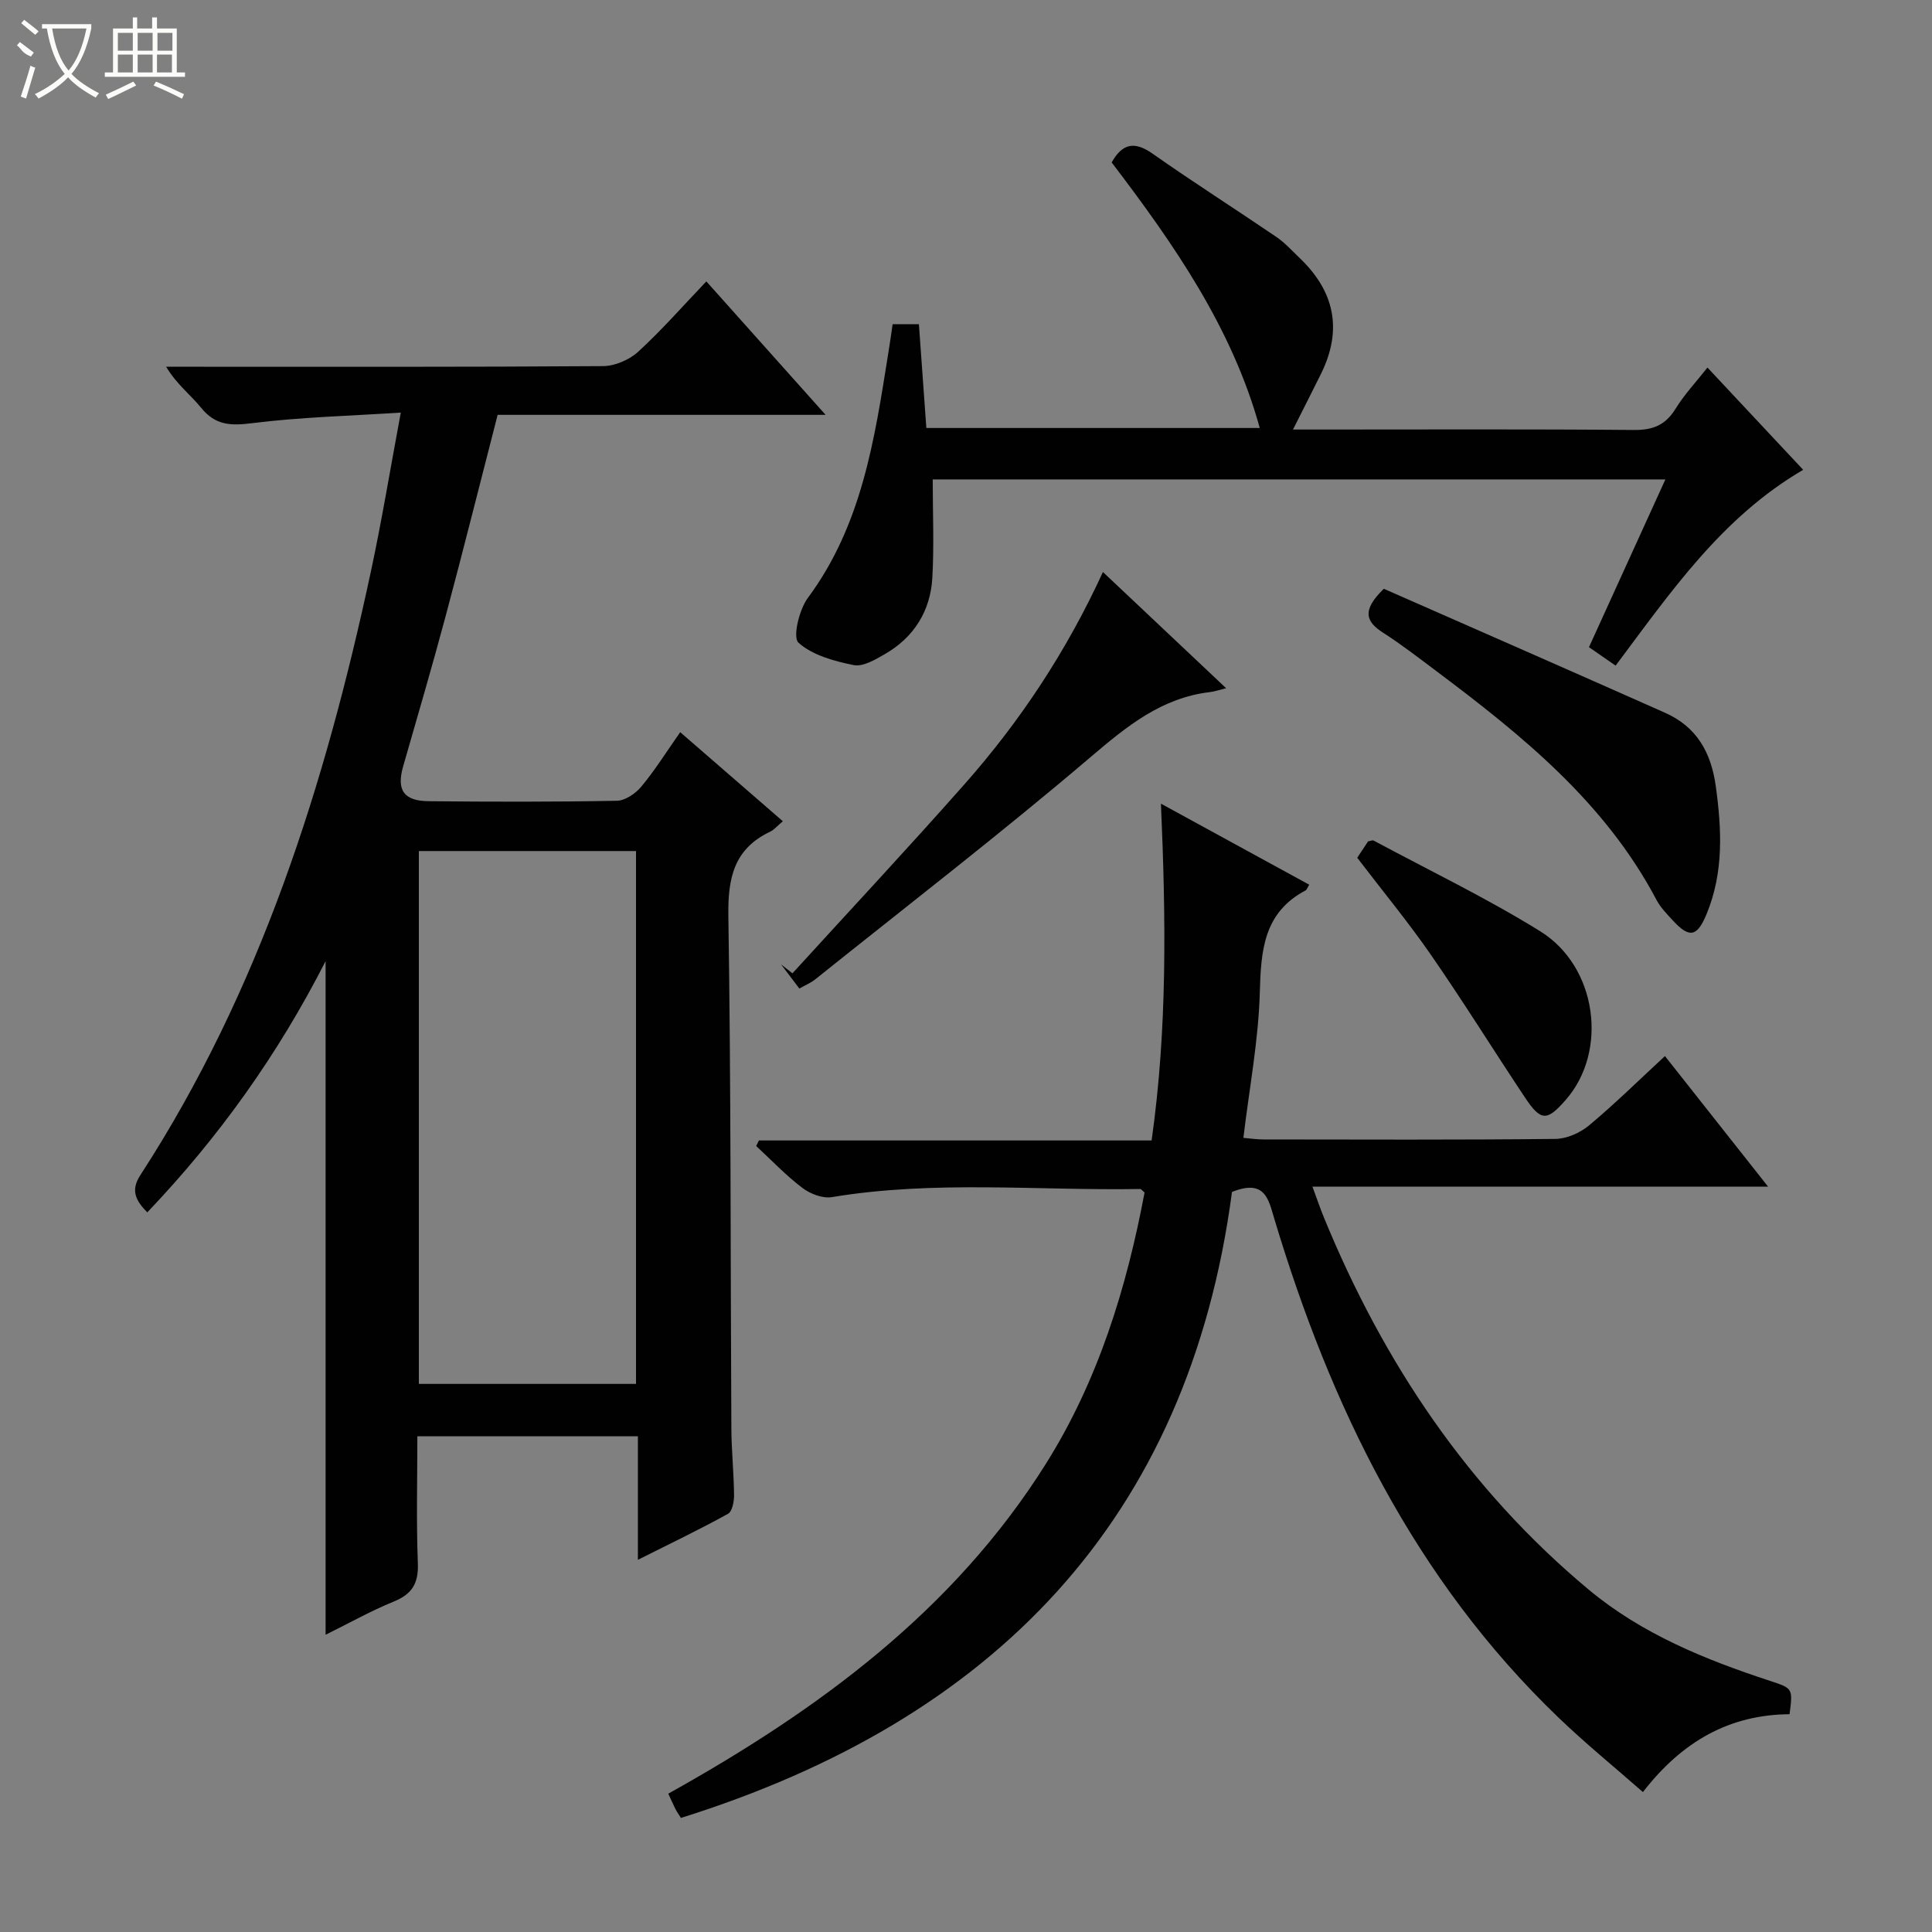 <svg enable-background="new 0 0 400 400" viewBox="0 0 400 400" xmlns="http://www.w3.org/2000/svg"><rect x="0" y="0" width="400" height="400" fill="#808080" stroke="none"/><g fill="#010102"><path d="m132.07 322.94c0-8.98 0-17.09 0-25.58-15.2 0-30.1 0-45.66 0 0 8.75-.23 17.54.1 26.32.16 4.14-1.19 6.36-5 7.91-4.71 1.92-9.18 4.44-14.1 6.87 0-46.64 0-92.67 0-139.46-9.84 19.28-22.03 36.39-36.92 52.01-2.3-2.36-3.55-4.47-1.44-7.7 24.82-38.25 38.28-80.87 47.74-124.99 2.26-10.53 4-21.17 6.19-32.9-10.7.7-20.83.94-30.83 2.2-4.39.55-7.55.45-10.48-3.16-2.18-2.69-5.04-4.83-7.28-8.53h4.99c28.5 0 57 .07 85.49-.13 2.46-.02 5.44-1.31 7.27-2.99 4.88-4.47 9.27-9.49 14.1-14.55 8.38 9.38 16.19 18.12 24.69 27.63-23.35 0-45.6 0-67.9 0-3.64 14.12-7.08 27.91-10.76 41.65-2.78 10.41-5.83 20.76-8.8 31.12-1.4 4.87.07 7.17 5.26 7.22 13 .13 26 .16 38.99-.09 1.74-.03 3.89-1.52 5.08-2.96 2.83-3.41 5.2-7.2 8.03-11.24 7.29 6.32 14.14 12.27 21.25 18.44-1.15.96-1.79 1.76-2.63 2.16-7.5 3.57-8.77 9.59-8.65 17.45.55 35.32.43 70.65.62 105.98.02 4.65.51 9.29.56 13.94.01 1.32-.38 3.38-1.26 3.86-5.91 3.27-12.02 6.19-18.65 9.52zm-45.35-36.42h44.96c0-37.01 0-73.6 0-110.32-15.1 0-29.88 0-44.96 0z"/><path d="m240.36 166.39c10.67 5.83 20.67 11.3 30.7 16.78-.39.63-.5 1.04-.75 1.18-8.69 4.59-9.24 12.41-9.48 21.11-.27 9.9-2.16 19.76-3.4 30.12 1.33.11 2.73.33 4.13.33 20.16.02 40.32.11 60.48-.11 2.35-.03 5.1-1.26 6.95-2.79 5.34-4.46 10.31-9.36 15.72-14.36 7.09 8.97 13.99 17.7 21.36 27.04-31.52 0-62.51 0-94.34 0 1 2.69 1.65 4.64 2.44 6.54 12.28 29.88 29.8 56.08 54.76 76.89 11.03 9.19 24.14 14.5 37.64 18.92 4.63 1.52 4.62 1.55 3.94 6.87-12.43.09-22.23 5.61-30.36 16.12-5.98-5.25-11.98-10.13-17.54-15.48-29.78-28.62-47.12-64.38-58.81-103.32-1.18-3.94-1.89-8.18-8.73-5.45-8.99 67.9-49.42 109.34-114.09 129.6-.45-.71-.83-1.23-1.12-1.81-.51-1.02-.97-2.06-1.5-3.21 30.97-17.27 59.02-37.79 78.17-68.28 10.82-17.23 16.72-36.4 20.44-56.19-.44-.36-.69-.72-.92-.72-21.27.36-42.6-1.85-63.81 1.68-1.91.32-4.49-.67-6.11-1.9-3.42-2.59-6.4-5.75-9.57-8.68.19-.38.37-.76.56-1.15h81.31c3.29-23.29 2.95-46.14 1.93-69.73z"/><path d="m184.81 67.13h5.44c.51 7.09 1.02 14.13 1.54 21.48h69.03c-5.75-20.83-17.86-38.16-30.66-54.98 2.21-3.95 4.72-4.44 8.46-1.82 8.43 5.92 17.12 11.45 25.63 17.24 1.77 1.2 3.24 2.85 4.8 4.34 7.25 6.9 8.95 14.85 4.48 23.94-1.82 3.69-3.69 7.34-5.83 11.6h5.66c21.66 0 43.31-.1 64.96.09 3.94.04 6.52-1.04 8.59-4.4 1.82-2.95 4.24-5.52 6.6-8.52 6.64 7.09 13.1 14 19.82 21.17-16.86 9.85-27.4 25.28-38.83 40.54-1.78-1.24-3.49-2.41-5.52-3.82 5.24-11.5 10.43-22.89 15.82-34.73-50.82 0-101.01 0-151.69 0 0 6.93.3 13.68-.08 20.38-.4 6.89-3.82 12.34-9.87 15.81-1.97 1.13-4.5 2.64-6.42 2.25-4.04-.82-8.52-2.03-11.43-4.64-1.22-1.1.14-6.83 1.94-9.26 11.19-15.08 13.82-32.82 16.64-50.56.33-1.94.59-3.89.92-6.11z"/><path d="m286.51 121.9c19.15 8.43 38.71 16.99 58.22 25.67 6.5 2.89 9.53 8.14 10.5 15.18 1.25 9.03 1.66 17.85-1.89 26.47-1.96 4.75-3.55 5.09-6.98 1.37-1.24-1.34-2.57-2.7-3.41-4.29-10.66-20.2-27.86-34.08-45.64-47.41-3.59-2.69-7.15-5.45-10.92-7.87-3.54-2.26-4.58-4.57.12-9.12z"/><path d="m228.35 118.43c8.55 8.07 16.74 15.79 25.51 24.06-1.62.4-2.48.7-3.35.8-10.05 1.19-17.21 7.07-24.7 13.44-18.59 15.83-37.95 30.76-57.02 46.03-.89.72-2 1.17-3.29 1.91-1.28-1.69-2.54-3.35-3.79-5 .79.61 1.58 1.23 2.36 1.84 11.88-13.02 23.91-25.9 35.58-39.1 11.6-13.11 21.2-27.64 28.7-43.98z"/><path d="m281 177.59c.87-1.31 1.59-2.41 2.25-3.4.52-.08.92-.28 1.14-.16 11.53 6.19 23.38 11.89 34.48 18.77 11.84 7.34 14.09 24.83 5.35 34.86-3.94 4.53-5.19 4.53-8.51-.46-6.52-9.8-12.73-19.8-19.43-29.48-4.71-6.81-10.01-13.22-15.28-20.13z"/></g><path d="m6.4 11.7c-2-.8-1.9-1.6-2.9-2.3l.6-.7c.9.7 1.9 1.4 2.9 2.2zm-2.1 8.3c.7-2.1 1.4-4.2 2-6.4.2.1.6.3 1 .4-.7 2.3-1.3 4.4-1.9 6.4zm3-12.8c-1.1-.9-2.1-1.7-2.9-2.4l.6-.7c1 .8 2 1.5 3 2.4zm1.4-1.3v-.9h10.2v.9c-.9 4.2-2.3 7.3-4.1 9.4 1.3 1.4 3.2 2.7 5.7 4-.2.2-.4.5-.7.9-2.5-1.4-4.4-2.7-5.7-4.2-1.4 1.5-3.5 3-6.1 4.4 0 0 0 0-.1-.1-.3-.4-.5-.7-.7-.8 2.7-1.3 4.7-2.8 6.2-4.2-1.8-2.2-3-5.3-3.7-9.4zm9.2 0h-7.1c.6 3.8 1.7 6.7 3.4 8.7 1.7-2 2.9-4.8 3.7-8.7z" fill="#fbfcfa"/><path d="m31.6 3.6h.9v2.3h4.1v9.1h1.7v.9h-16.6v-.9h1.7v-9.1h4.1v-2.3h.9v2.3h3.1v-2.3zm-4 13.3.6.8c-1.9.9-3.8 1.9-5.8 2.8-.2-.3-.3-.6-.5-.9 2-.9 3.9-1.8 5.7-2.7zm-3.2-10.1v3.7h3.1v-3.7zm0 4.5v3.7h3.1v-3.7zm4.1-4.5v3.7h3.1v-3.7zm0 4.5v3.7h3.1v-3.7zm9.1 9.1c-2.1-1.1-4.1-2-5.8-2.7l.5-.8c2.2.9 4.1 1.8 5.8 2.6l-.4.9zm-1.9-13.6h-3.1v3.7h3.1zm-3.2 4.5v3.7h3.1v-3.7z" fill="#fbfcfa"/></svg>